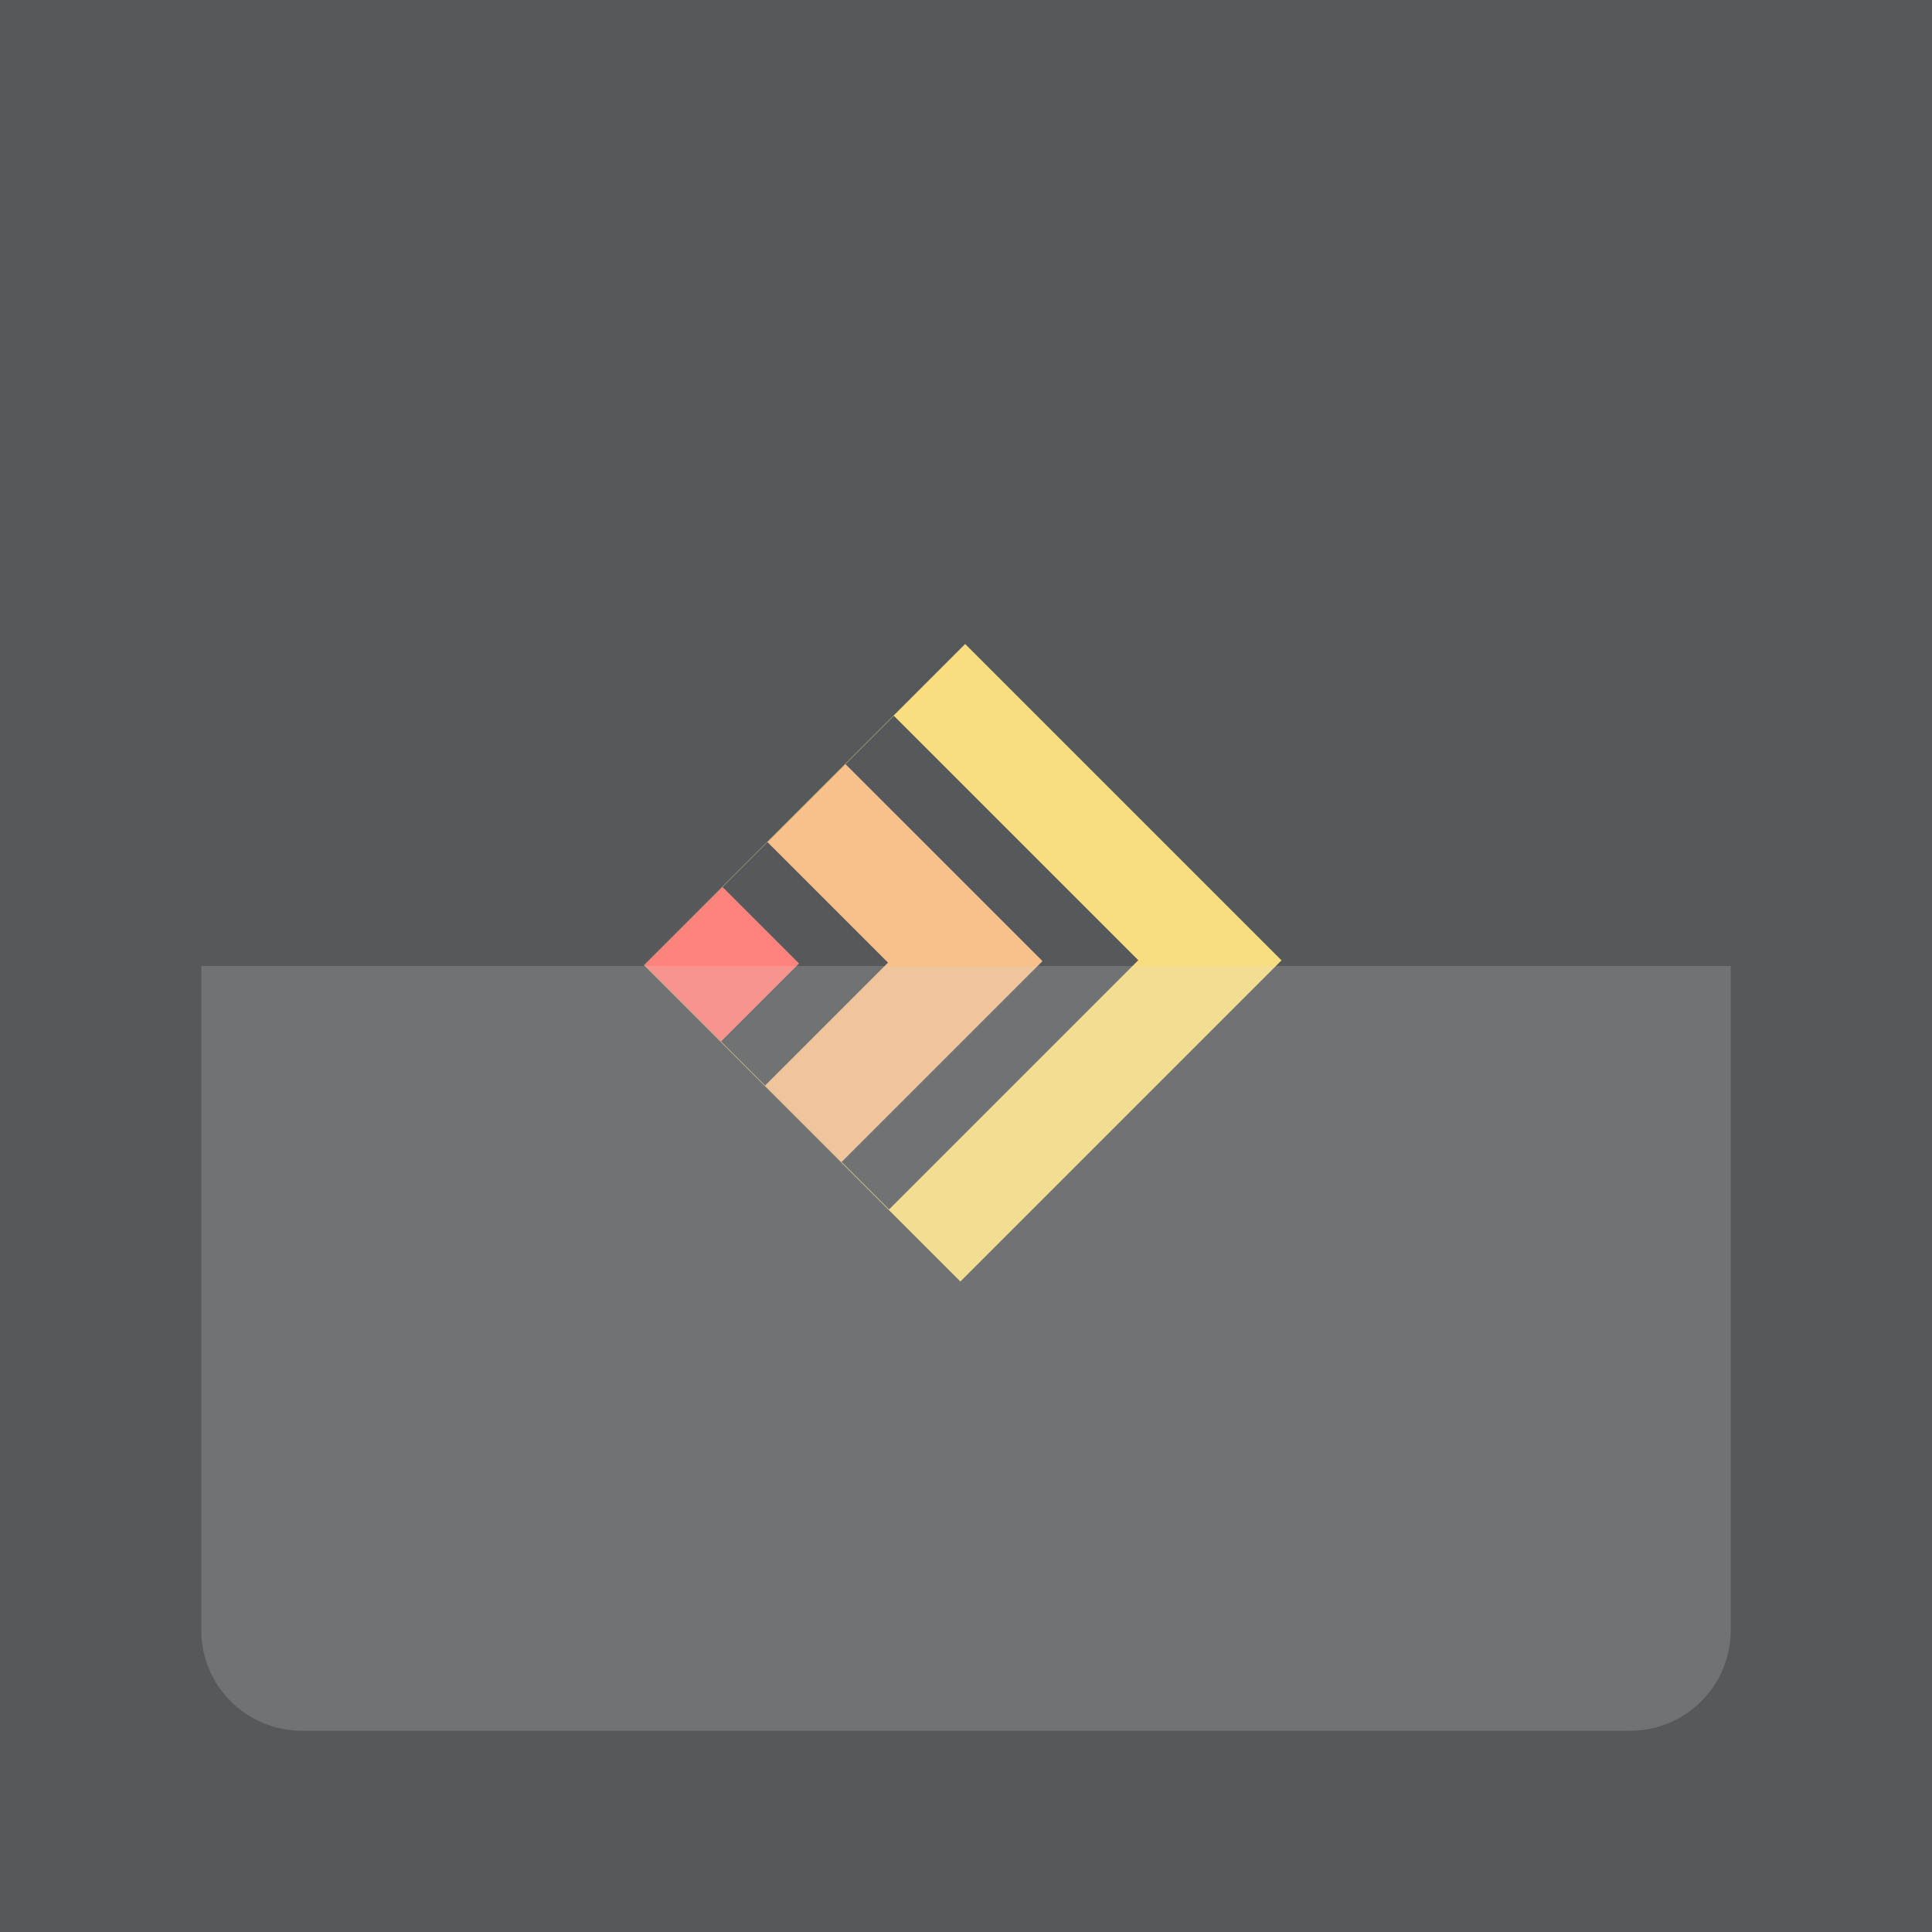 <svg xmlns="http://www.w3.org/2000/svg" width="192" height="192" fill="none">
  <rect width="100%" height="100%" fill="#56595B" />
  <path fill="#F9DE81" fill-rule="evenodd" d="m95.917 64 31.44 31.44-31.917 31.917L64 95.917 95.917 64Z"
    clip-rule="evenodd" />
  <path fill="#56595B" fill-rule="evenodd" d="m88.828 71.13 24.294 24.295-24.77 24.771-24.295-24.295 24.77-24.77Z"
    clip-rule="evenodd" />
  <path fill="#F8C18C" fill-rule="evenodd" d="m84.021 75.937 19.581 19.58-19.965 19.965-19.58-19.58L84.02 75.936Z"
    clip-rule="evenodd" />
  <path fill="#56595B" fill-rule="evenodd" d="m76.27 83.688 11.98 11.978-12.215 12.214-11.978-11.979L76.27 83.688Z"
    clip-rule="evenodd" />
  <path fill="#FF837D" fill-rule="evenodd" d="m71.806 88.152 7.6 7.6-7.75 7.749-7.6-7.6 7.75-7.749Z"
    clip-rule="evenodd" />
  <path fill="#D8D8D8" fill-opacity=".2" d="M20 96h152v66c0 5.523-4.477 10-10 10H30c-5.523 0-10-4.477-10-10V96Z" />
</svg>
